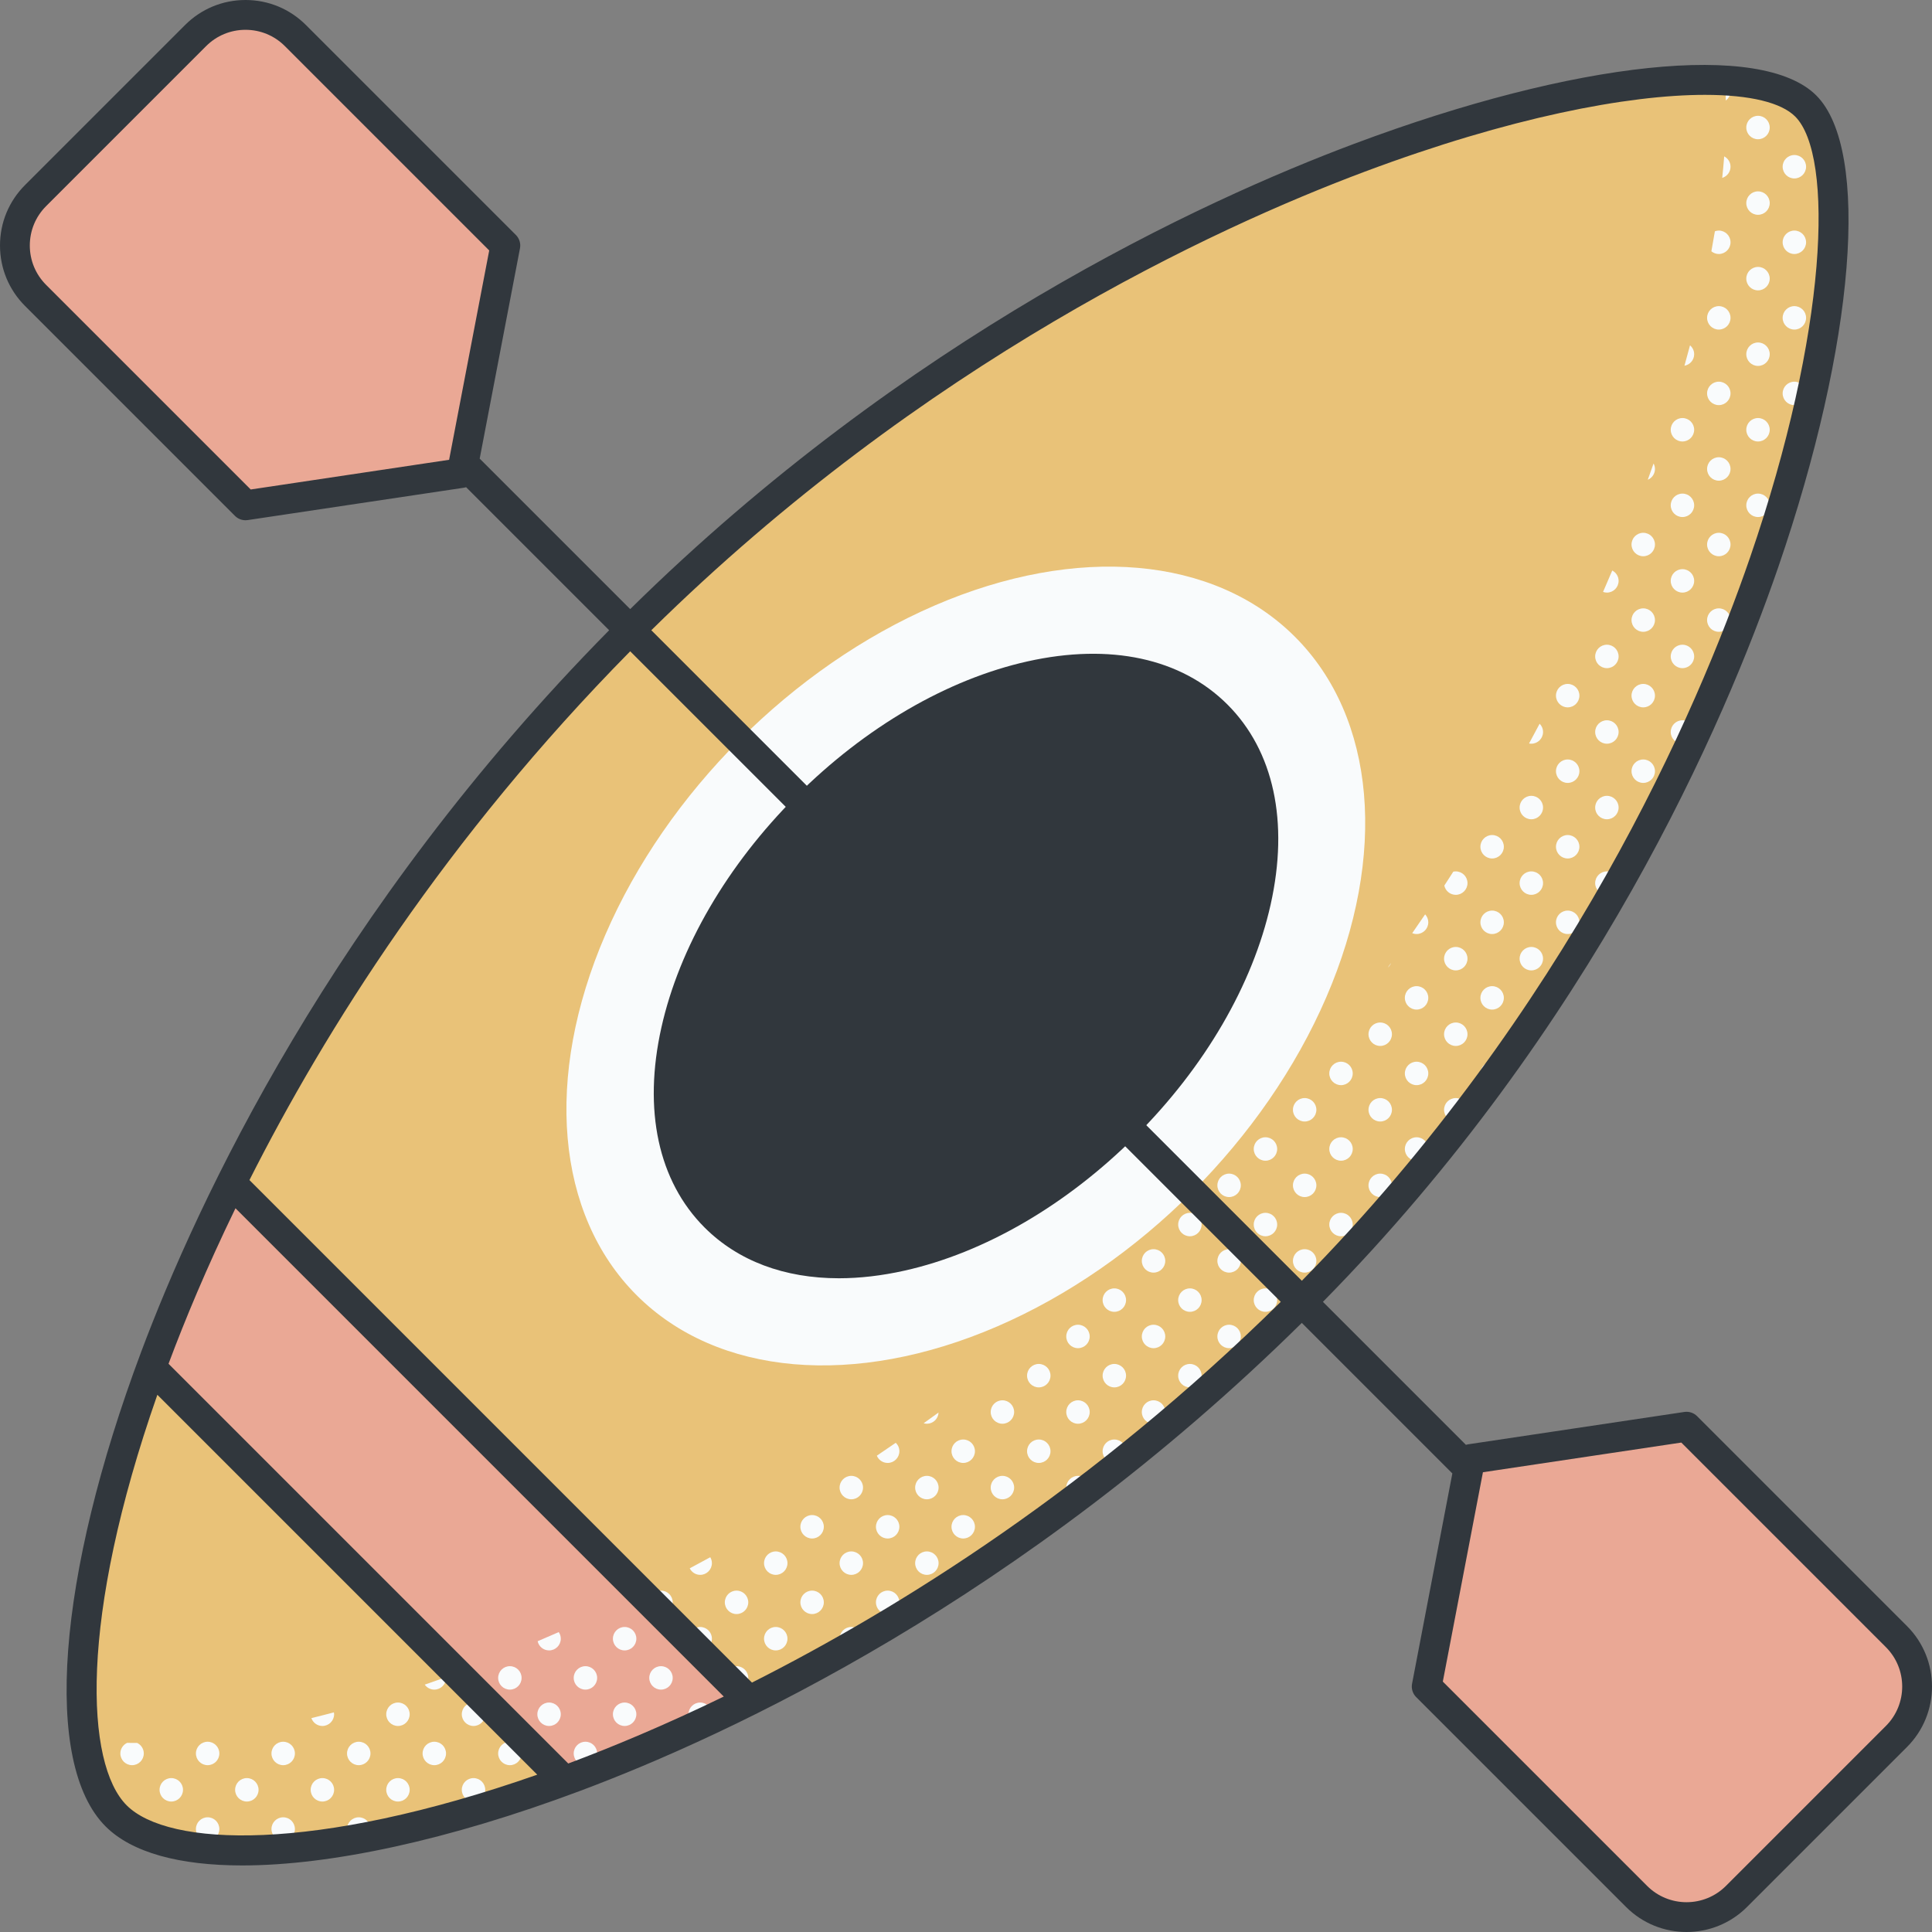 <svg id="Capa_1" enable-background="new 0 0 511.392 511.392" height="512" viewBox="0 0 511.392 511.392" width="512" xmlns="http://www.w3.org/2000/svg"><rect x="0" y="0" width="511.392" height="511.392" fill="#808080" stroke="none"/><g><path d="m344.607 344.607c-124.241 124.24-284.228 165.687-313.863 136.052-29.635-29.635 11.811-189.623 136.052-313.863s286.922-162.993 311.169-138.746-9.118 192.316-133.358 316.557z" fill="#e9c278"/><path d="m148.738 471.688-109.247-110.03 21.902-47.714 136.363 137.407z" fill="#eaa895"/><g fill="#f9fbfc"><path d="m474.96 27.234c.569 0 1.095-.164 1.553-.431-1.288-.97-2.841-1.813-4.641-2.533.074 1.648 1.422 2.964 3.088 2.964z"/><path d="m474.96 41.03c-1.713 0-3.102 1.389-3.102 3.102 0 1.714 1.389 3.103 3.102 3.103s3.102-1.389 3.102-3.103c.001-1.713-1.388-3.102-3.102-3.102z"/><path d="m482.235 53.756c0 1.706 1.378 3.089 3.082 3.1-.022-2.155-.102-4.214-.235-6.176-1.593.132-2.847 1.45-2.847 3.076z"/><path d="m474.96 61.03c-1.713 0-3.102 1.389-3.102 3.101 0 1.714 1.389 3.103 3.102 3.103s3.102-1.389 3.102-3.103c.001-1.712-1.388-3.101-3.102-3.101z"/><path d="m482.235 73.756c0 1.315.822 2.433 1.977 2.884.224-2.022.421-4.006.577-5.931-1.451.26-2.554 1.521-2.554 3.047z"/><path d="m474.96 81.03c-1.713 0-3.102 1.389-3.102 3.102 0 1.714 1.389 3.103 3.102 3.103s3.102-1.389 3.102-3.103c.001-1.713-1.388-3.102-3.102-3.102z"/><path d="m474.96 101.03c-1.713 0-3.102 1.389-3.102 3.102 0 1.714 1.389 3.103 3.102 3.103s3.102-1.389 3.102-3.103c.001-1.713-1.388-3.102-3.102-3.102z"/><path d="m471.858 124.132c0 1.318.825 2.437 1.984 2.887.571-1.998 1.119-3.977 1.645-5.936-.172-.029-.346-.053-.527-.053-1.713 0-3.102 1.389-3.102 3.102z"/><path d="m456.822 26.6c.749-.566 1.241-1.456 1.241-2.468 0-1.122-.602-2.097-1.495-2.642.124 1.634.209 3.338.254 5.11z"/><path d="m465.337 30.653c-1.713 0-3.102 1.389-3.102 3.103 0 1.713 1.389 3.102 3.102 3.102s3.102-1.39 3.102-3.102c0-1.714-1.389-3.103-3.102-3.103z"/><path d="m458.063 44.132c0-1.196-.685-2.224-1.678-2.74-.141 1.851-.317 3.751-.522 5.694 1.27-.389 2.2-1.557 2.2-2.954z"/><path d="m465.337 50.653c-1.713 0-3.102 1.389-3.102 3.103 0 1.713 1.389 3.102 3.102 3.102s3.102-1.39 3.102-3.102c0-1.714-1.389-3.103-3.102-3.103z"/><path d="m458.063 64.132c0-1.713-1.389-3.101-3.102-3.101-.365 0-.71.074-1.036.19-.289 1.737-.6 3.501-.932 5.291.537.444 1.217.723 1.968.723 1.713-.001 3.102-1.389 3.102-3.103z"/><path d="m465.337 70.653c-1.713 0-3.102 1.389-3.102 3.103 0 1.713 1.389 3.103 3.102 3.103s3.102-1.39 3.102-3.103c0-1.714-1.389-3.103-3.102-3.103z"/><path d="m454.96 81.03c-1.713 0-3.102 1.389-3.102 3.102 0 1.714 1.389 3.103 3.102 3.103s3.102-1.389 3.102-3.103c.001-1.713-1.388-3.102-3.102-3.102z"/><path d="m465.337 90.653c-1.713 0-3.102 1.389-3.102 3.103 0 1.713 1.389 3.103 3.102 3.103s3.102-1.39 3.102-3.103c0-1.714-1.389-3.103-3.102-3.103z"/><path d="m454.96 101.03c-1.713 0-3.102 1.389-3.102 3.102 0 1.714 1.389 3.103 3.102 3.103s3.102-1.389 3.102-3.103c.001-1.713-1.388-3.102-3.102-3.102z"/><path d="m465.337 110.653c-1.713 0-3.102 1.389-3.102 3.103 0 1.713 1.389 3.103 3.102 3.103s3.102-1.39 3.102-3.103c0-1.714-1.389-3.103-3.102-3.103z"/><path d="m454.96 121.03c-1.713 0-3.102 1.389-3.102 3.102 0 1.714 1.389 3.103 3.102 3.103s3.102-1.389 3.102-3.103c.001-1.713-1.388-3.102-3.102-3.102z"/><path d="m465.337 130.653c-1.713 0-3.102 1.389-3.102 3.103 0 1.713 1.389 3.102 3.102 3.102s3.102-1.39 3.102-3.102c0-1.714-1.389-3.103-3.102-3.103z"/><path d="m454.96 141.03c-1.713 0-3.102 1.389-3.102 3.102 0 1.714 1.389 3.103 3.102 3.103s3.102-1.389 3.102-3.103c.001-1.713-1.388-3.102-3.102-3.102z"/><path d="m462.235 153.756c0 1.309.814 2.424 1.961 2.879.711-1.953 1.403-3.894 2.077-5.822-.297-.094-.607-.159-.935-.159-1.714-.001-3.103 1.388-3.103 3.102z"/><path d="m454.96 161.03c-1.713 0-3.102 1.389-3.102 3.102 0 1.714 1.389 3.103 3.102 3.103s3.102-1.389 3.102-3.103c.001-1.713-1.388-3.102-3.102-3.102z"/><path d="m451.858 184.132c0 .672.219 1.29.582 1.798.712-1.625 1.41-3.243 2.098-4.857-1.512.207-2.68 1.491-2.68 3.059z"/><path d="m448.439 93.756c0-.945-.432-1.781-1.099-2.351-.474 1.784-.961 3.582-1.472 5.399 1.459-.253 2.571-1.517 2.571-3.048z"/><path d="m445.337 110.653c-1.713 0-3.102 1.389-3.102 3.103 0 1.713 1.389 3.103 3.102 3.103s3.102-1.39 3.102-3.103c0-1.714-1.389-3.103-3.102-3.103z"/><path d="m438.063 124.132c0-.524-.143-1.012-.373-1.445-.5 1.43-1.01 2.864-1.53 4.307 1.117-.47 1.903-1.574 1.903-2.862z"/><path d="m445.337 130.653c-1.713 0-3.102 1.389-3.102 3.103 0 1.713 1.389 3.102 3.102 3.102s3.102-1.39 3.102-3.102c0-1.714-1.389-3.103-3.102-3.103z"/><path d="m434.96 141.03c-1.713 0-3.102 1.389-3.102 3.102 0 1.714 1.389 3.103 3.102 3.103s3.102-1.389 3.102-3.103c.001-1.713-1.388-3.102-3.102-3.102z"/><path d="m445.337 150.653c-1.713 0-3.102 1.389-3.102 3.103 0 1.713 1.389 3.102 3.102 3.102s3.102-1.39 3.102-3.102c0-1.714-1.389-3.103-3.102-3.103z"/><path d="m434.96 161.03c-1.713 0-3.102 1.389-3.102 3.102 0 1.714 1.389 3.103 3.102 3.103s3.102-1.389 3.102-3.103c.001-1.713-1.388-3.102-3.102-3.102z"/><path d="m445.337 170.653c-1.713 0-3.102 1.389-3.102 3.103 0 1.713 1.389 3.102 3.102 3.102s3.102-1.39 3.102-3.102c0-1.714-1.389-3.103-3.102-3.103z"/><path d="m434.96 181.03c-1.713 0-3.102 1.389-3.102 3.102 0 1.714 1.389 3.103 3.102 3.103s3.102-1.389 3.102-3.103c.001-1.713-1.388-3.102-3.102-3.102z"/><path d="m445.337 190.653c-1.713 0-3.102 1.389-3.102 3.103 0 1.713 1.389 3.102 3.102 3.102s3.102-1.39 3.102-3.102c0-1.714-1.389-3.103-3.102-3.103z"/><path d="m434.96 201.03c-1.713 0-3.102 1.389-3.102 3.102 0 1.714 1.389 3.103 3.102 3.103s3.102-1.389 3.102-3.103c.001-1.713-1.388-3.102-3.102-3.102z"/><path d="m431.858 224.132c0 .805.314 1.53.815 2.081.933-1.713 1.86-3.426 2.767-5.135-.158-.024-.316-.048-.48-.048-1.713 0-3.102 1.389-3.102 3.102z"/><path d="m428.439 153.756c0-1.199-.688-2.228-1.683-2.744-.793 1.88-1.606 3.769-2.432 5.663.319.11.656.184 1.013.184 1.713-.001 3.102-1.39 3.102-3.103z"/><path d="m425.337 170.653c-1.713 0-3.102 1.389-3.102 3.103 0 1.713 1.389 3.102 3.102 3.102s3.102-1.39 3.102-3.102c0-1.714-1.389-3.103-3.102-3.103z"/><path d="m414.96 181.03c-1.713 0-3.102 1.389-3.102 3.102 0 1.714 1.389 3.103 3.102 3.103s3.102-1.389 3.102-3.103c.001-1.713-1.388-3.102-3.102-3.102z"/><path d="m425.337 190.653c-1.713 0-3.102 1.389-3.102 3.103 0 1.713 1.389 3.102 3.102 3.102s3.102-1.39 3.102-3.102c0-1.714-1.389-3.103-3.102-3.103z"/><path d="m414.96 201.03c-1.713 0-3.102 1.389-3.102 3.102 0 1.714 1.389 3.103 3.102 3.103s3.102-1.389 3.102-3.103c.001-1.713-1.388-3.102-3.102-3.102z"/><path d="m425.337 210.653c-1.713 0-3.102 1.389-3.102 3.103 0 1.713 1.389 3.102 3.102 3.102s3.102-1.39 3.102-3.102c0-1.714-1.389-3.103-3.102-3.103z"/><path d="m414.96 221.03c-1.713 0-3.102 1.389-3.102 3.102 0 1.714 1.389 3.103 3.102 3.103s3.102-1.389 3.102-3.103c.001-1.713-1.388-3.102-3.102-3.102z"/><path d="m425.337 230.653c-1.713 0-3.102 1.389-3.102 3.103 0 1.713 1.389 3.102 3.102 3.102.61 0 1.174-.183 1.654-.486.478-.835.965-1.67 1.437-2.503.001-.039.011-.075.011-.113 0-1.714-1.389-3.103-3.102-3.103z"/><path d="m414.96 241.03c-1.713 0-3.102 1.389-3.102 3.102 0 1.714 1.389 3.103 3.102 3.103s3.102-1.389 3.102-3.103c.001-1.713-1.388-3.102-3.102-3.102z"/><path d="m408.439 193.756c0-.857-.347-1.631-.908-2.192-.919 1.742-1.852 3.486-2.799 5.233.196.039.397.061.604.061 1.714 0 3.103-1.389 3.103-3.102z"/><path d="m405.337 210.653c-1.713 0-3.102 1.389-3.102 3.103 0 1.713 1.389 3.102 3.102 3.102s3.102-1.39 3.102-3.102c0-1.714-1.389-3.103-3.102-3.103z"/><path d="m394.96 221.03c-1.713 0-3.102 1.389-3.102 3.102 0 1.714 1.389 3.103 3.102 3.103s3.102-1.389 3.102-3.103c.001-1.713-1.388-3.102-3.102-3.102z"/><path d="m405.337 230.653c-1.713 0-3.102 1.389-3.102 3.103 0 1.713 1.389 3.102 3.102 3.102s3.102-1.39 3.102-3.102c0-1.714-1.389-3.103-3.102-3.103z"/><path d="m394.96 241.03c-1.713 0-3.102 1.389-3.102 3.102 0 1.714 1.389 3.103 3.102 3.103s3.102-1.389 3.102-3.103c.001-1.713-1.388-3.102-3.102-3.102z"/><path d="m405.337 250.653c-1.713 0-3.102 1.389-3.102 3.103 0 1.713 1.389 3.102 3.102 3.102s3.102-1.39 3.102-3.102c0-1.714-1.389-3.103-3.102-3.103z"/><path d="m394.96 261.03c-1.713 0-3.102 1.389-3.102 3.102 0 1.714 1.389 3.103 3.102 3.103s3.102-1.389 3.102-3.103c.001-1.713-1.388-3.102-3.102-3.102z"/><path d="m402.235 273.756c0 .474.115.918.305 1.319 1.017-1.465 2.033-2.931 3.029-4.398-.078-.006-.152-.023-.232-.023-1.713-.001-3.102 1.388-3.102 3.102z"/><path d="m394.96 281.03c-1.713 0-3.102 1.389-3.102 3.102 0 1.366.888 2.512 2.113 2.927 1.169-1.587 2.329-3.176 3.474-4.768-.565-.761-1.463-1.261-2.485-1.261z"/><path d="m385.337 236.858c1.713 0 3.102-1.39 3.102-3.102 0-1.714-1.389-3.103-3.102-3.103-.225 0-.443.026-.655.072-.787 1.227-1.576 2.454-2.377 3.681.299 1.401 1.542 2.452 3.032 2.452z"/><path d="m378.063 244.132c0-.815-.322-1.553-.837-2.106-1.127 1.662-2.268 3.322-3.421 4.981.358.144.746.228 1.156.228 1.713-.001 3.102-1.389 3.102-3.103z"/><path d="m385.337 250.653c-1.713 0-3.102 1.389-3.102 3.103 0 1.713 1.389 3.102 3.102 3.102s3.102-1.39 3.102-3.102c0-1.714-1.389-3.103-3.102-3.103z"/><path d="m374.96 261.03c-1.713 0-3.102 1.389-3.102 3.102 0 1.714 1.389 3.103 3.102 3.103s3.102-1.389 3.102-3.103c.001-1.713-1.388-3.102-3.102-3.102z"/><path d="m385.337 270.653c-1.713 0-3.102 1.389-3.102 3.103 0 1.713 1.389 3.103 3.102 3.103s3.102-1.39 3.102-3.103c0-1.714-1.389-3.103-3.102-3.103z"/><path d="m374.96 281.03c-1.713 0-3.102 1.389-3.102 3.102 0 1.714 1.389 3.103 3.102 3.103s3.102-1.389 3.102-3.103c.001-1.713-1.388-3.102-3.102-3.102z"/><path d="m385.337 290.653c-1.713 0-3.102 1.389-3.102 3.103 0 1.713 1.389 3.103 3.102 3.103.594 0 1.143-.176 1.614-.465.457-.592.9-1.186 1.353-1.779.079-.274.136-.559.136-.858-.001-1.715-1.39-3.104-3.103-3.104z"/><path d="m374.96 301.03c-1.713 0-3.102 1.389-3.102 3.102 0 1.714 1.389 3.103 3.102 3.103s3.102-1.389 3.102-3.103c.001-1.713-1.388-3.102-3.102-3.102z"/><path d="m368.211 254.911c-.29.402-.589.802-.881 1.203.383-.324.691-.73.881-1.203z"/><path d="m365.337 270.653c-1.713 0-3.102 1.389-3.102 3.103 0 1.713 1.389 3.103 3.102 3.103s3.102-1.39 3.102-3.103c0-1.714-1.389-3.103-3.102-3.103z"/><path d="m354.96 281.03c-1.713 0-3.102 1.389-3.102 3.102 0 1.714 1.389 3.103 3.102 3.103s3.102-1.389 3.102-3.103c.001-1.713-1.388-3.102-3.102-3.102z"/><path d="m365.337 290.653c-1.713 0-3.102 1.389-3.102 3.103 0 1.713 1.389 3.103 3.102 3.103s3.102-1.39 3.102-3.103c0-1.714-1.389-3.103-3.102-3.103z"/><path d="m354.96 301.03c-1.713 0-3.102 1.389-3.102 3.102 0 1.714 1.389 3.103 3.102 3.103s3.102-1.389 3.102-3.103c.001-1.713-1.388-3.102-3.102-3.102z"/><path d="m365.337 310.653c-1.713 0-3.102 1.389-3.102 3.103 0 1.713 1.389 3.103 3.102 3.103s3.102-1.39 3.102-3.103c0-1.714-1.389-3.103-3.102-3.103z"/><path d="m354.96 321.03c-1.713 0-3.102 1.389-3.102 3.102 0 1.714 1.389 3.103 3.102 3.103s3.102-1.389 3.102-3.103c.001-1.713-1.388-3.102-3.102-3.102z"/><path d="m345.337 290.653c-1.713 0-3.102 1.389-3.102 3.103 0 1.713 1.389 3.103 3.102 3.103s3.102-1.39 3.102-3.103c0-1.714-1.389-3.103-3.102-3.103z"/><path d="m334.96 301.03c-1.713 0-3.102 1.389-3.102 3.102 0 1.714 1.389 3.103 3.102 3.103s3.102-1.389 3.102-3.103c.001-1.713-1.388-3.102-3.102-3.102z"/><path d="m345.337 310.653c-1.713 0-3.102 1.389-3.102 3.103 0 1.713 1.389 3.103 3.102 3.103s3.102-1.39 3.102-3.103c0-1.714-1.389-3.103-3.102-3.103z"/><path d="m334.96 321.03c-1.713 0-3.102 1.389-3.102 3.102 0 1.714 1.389 3.103 3.102 3.103s3.102-1.389 3.102-3.103c.001-1.713-1.388-3.102-3.102-3.102z"/><path d="m345.337 330.653c-1.713 0-3.102 1.389-3.102 3.103 0 1.713 1.389 3.103 3.102 3.103s3.102-1.39 3.102-3.103c0-1.714-1.389-3.103-3.102-3.103z"/><path d="m334.96 341.03c-1.713 0-3.102 1.389-3.102 3.102 0 1.714 1.389 3.103 3.102 3.103s3.102-1.389 3.102-3.103c.001-1.713-1.388-3.102-3.102-3.102z"/><path d="m325.337 310.653c-1.713 0-3.102 1.389-3.102 3.103 0 1.713 1.389 3.103 3.102 3.103s3.102-1.39 3.102-3.103c0-1.714-1.389-3.103-3.102-3.103z"/><path d="m314.96 321.03c-1.713 0-3.102 1.389-3.102 3.102 0 1.714 1.389 3.103 3.102 3.103s3.102-1.389 3.102-3.103c.001-1.713-1.388-3.102-3.102-3.102z"/><path d="m325.337 330.653c-1.713 0-3.102 1.389-3.102 3.103 0 1.713 1.389 3.103 3.102 3.103s3.102-1.39 3.102-3.103c0-1.714-1.389-3.103-3.102-3.103z"/><path d="m314.96 341.03c-1.713 0-3.102 1.389-3.102 3.102 0 1.714 1.389 3.103 3.102 3.103s3.102-1.389 3.102-3.103c.001-1.713-1.388-3.102-3.102-3.102z"/><path d="m325.337 350.653c-1.713 0-3.102 1.389-3.102 3.103 0 1.713 1.389 3.103 3.102 3.103s3.102-1.39 3.102-3.103c0-1.714-1.389-3.103-3.102-3.103z"/><path d="m314.96 361.03c-1.713 0-3.102 1.389-3.102 3.102 0 1.714 1.389 3.103 3.102 3.103s3.102-1.389 3.102-3.103c.001-1.713-1.388-3.102-3.102-3.102z"/><path d="m305.337 330.653c-1.713 0-3.102 1.389-3.102 3.103 0 1.713 1.389 3.103 3.102 3.103s3.102-1.39 3.102-3.103c0-1.714-1.389-3.103-3.102-3.103z"/><path d="m294.96 341.03c-1.713 0-3.102 1.389-3.102 3.102 0 1.714 1.389 3.103 3.102 3.103s3.102-1.389 3.102-3.103c.001-1.713-1.388-3.102-3.102-3.102z"/><path d="m305.337 350.653c-1.713 0-3.102 1.389-3.102 3.103 0 1.713 1.389 3.103 3.102 3.103s3.102-1.39 3.102-3.103c0-1.714-1.389-3.103-3.102-3.103z"/><path d="m294.96 361.03c-1.713 0-3.102 1.389-3.102 3.102 0 1.714 1.389 3.103 3.102 3.103s3.102-1.389 3.102-3.103c.001-1.713-1.388-3.102-3.102-3.102z"/><path d="m305.337 370.653c-1.713 0-3.102 1.389-3.102 3.103 0 1.713 1.389 3.103 3.102 3.103s3.102-1.39 3.102-3.103c0-1.714-1.389-3.103-3.102-3.103z"/><path d="m294.96 381.03c-1.713 0-3.102 1.389-3.102 3.102 0 1.714 1.389 3.103 3.102 3.103s3.102-1.389 3.102-3.103c.001-1.713-1.388-3.102-3.102-3.102z"/><path d="m285.337 350.653c-1.713 0-3.102 1.389-3.102 3.103 0 1.713 1.389 3.103 3.102 3.103s3.102-1.39 3.102-3.103c0-1.714-1.389-3.103-3.102-3.103z"/><path d="m274.96 361.03c-1.713 0-3.102 1.389-3.102 3.102 0 1.714 1.389 3.103 3.102 3.103s3.102-1.389 3.102-3.103c.001-1.713-1.388-3.102-3.102-3.102z"/><path d="m285.337 370.653c-1.713 0-3.102 1.389-3.102 3.103 0 1.713 1.389 3.103 3.102 3.103s3.102-1.39 3.102-3.103c0-1.714-1.389-3.103-3.102-3.103z"/><path d="m274.96 381.03c-1.713 0-3.102 1.389-3.102 3.102 0 1.714 1.389 3.103 3.102 3.103s3.102-1.389 3.102-3.103c.001-1.713-1.388-3.102-3.102-3.102z"/><path d="m285.337 390.653c-1.713 0-3.102 1.389-3.102 3.103 0 1.424.965 2.611 2.273 2.976 1.312-.985 2.621-1.991 3.93-2.993-.01-1.706-1.394-3.086-3.101-3.086z"/><path d="m274.96 401.03c-1.713 0-3.102 1.389-3.102 3.102 0 .562.161 1.082.422 1.536 1.663-1.183 3.326-2.383 4.987-3.592-.568-.637-1.386-1.046-2.307-1.046z"/><path d="m265.337 370.653c-1.713 0-3.102 1.389-3.102 3.103 0 1.713 1.389 3.103 3.102 3.103s3.102-1.39 3.102-3.103c0-1.714-1.389-3.103-3.102-3.103z"/><path d="m254.96 381.03c-1.713 0-3.102 1.389-3.102 3.102 0 1.714 1.389 3.103 3.102 3.103s3.102-1.389 3.102-3.103c.001-1.713-1.388-3.102-3.102-3.102z"/><path d="m265.337 390.653c-1.713 0-3.102 1.389-3.102 3.103 0 1.713 1.389 3.103 3.102 3.103s3.102-1.39 3.102-3.103c0-1.714-1.389-3.103-3.102-3.103z"/><path d="m254.96 401.03c-1.713 0-3.102 1.389-3.102 3.102 0 1.714 1.389 3.103 3.102 3.103s3.102-1.389 3.102-3.103c.001-1.713-1.388-3.102-3.102-3.102z"/><path d="m262.544 412.427c.857-.583 1.714-1.161 2.571-1.751-1.138.082-2.103.769-2.571 1.751z"/><path d="m248.426 373.891c-1.313.954-2.628 1.897-3.942 2.834.273.078.555.134.853.134 1.667-.001 3.016-1.319 3.089-2.968z"/><path d="m234.96 387.234c1.713 0 3.102-1.389 3.102-3.103 0-.879-.37-1.669-.958-2.234-1.67 1.152-3.34 2.292-5.01 3.418.466 1.126 1.572 1.919 2.866 1.919z"/><path d="m245.337 390.653c-1.713 0-3.102 1.389-3.102 3.103 0 1.713 1.389 3.103 3.102 3.103s3.102-1.39 3.102-3.103c0-1.714-1.389-3.103-3.102-3.103z"/><path d="m234.96 401.03c-1.713 0-3.102 1.389-3.102 3.102 0 1.714 1.389 3.103 3.102 3.103s3.102-1.389 3.102-3.103c.001-1.713-1.388-3.102-3.102-3.102z"/><path d="m245.337 410.653c-1.713 0-3.102 1.389-3.102 3.103 0 1.713 1.389 3.103 3.102 3.103s3.102-1.39 3.102-3.103c0-1.714-1.389-3.103-3.102-3.103z"/><path d="m234.96 421.03c-1.713 0-3.102 1.389-3.102 3.102 0 1.714 1.389 3.103 3.102 3.103s3.102-1.389 3.102-3.103c.001-1.713-1.388-3.102-3.102-3.102z"/><path d="m225.337 390.653c-1.713 0-3.102 1.389-3.102 3.103 0 1.713 1.389 3.103 3.102 3.103s3.102-1.39 3.102-3.103c0-1.714-1.389-3.103-3.102-3.103z"/><path d="m214.96 401.03c-1.713 0-3.102 1.389-3.102 3.102 0 1.714 1.389 3.103 3.102 3.103s3.102-1.389 3.102-3.103c.001-1.713-1.388-3.102-3.102-3.102z"/><path d="m225.337 410.653c-1.713 0-3.102 1.389-3.102 3.103 0 1.713 1.389 3.103 3.102 3.103s3.102-1.39 3.102-3.103c0-1.714-1.389-3.103-3.102-3.103z"/><path d="m214.96 421.03c-1.713 0-3.102 1.389-3.102 3.102 0 1.714 1.389 3.103 3.102 3.103s3.102-1.389 3.102-3.103c.001-1.713-1.388-3.102-3.102-3.102z"/><path d="m225.337 430.653c-1.713 0-3.102 1.389-3.102 3.103 0 1.199.688 2.229 1.685 2.744 1.499-.852 3-1.709 4.503-2.582.003-.055.016-.107.016-.162 0-1.714-1.389-3.103-3.102-3.103z"/><path d="m212.066 443.042c1.191-.639 2.382-1.28 3.576-1.932-.22-.05-.447-.08-.682-.08-1.328 0-2.452.838-2.894 2.012z"/><path d="m205.337 410.653c-1.713 0-3.102 1.389-3.102 3.103 0 1.713 1.389 3.103 3.102 3.103s3.102-1.39 3.102-3.103c0-1.714-1.389-3.103-3.102-3.103z"/><path d="m194.96 421.03c-1.713 0-3.102 1.389-3.102 3.102 0 1.714 1.389 3.103 3.102 3.103s3.102-1.389 3.102-3.103c.001-1.713-1.388-3.102-3.102-3.102z"/><path d="m205.337 430.653c-1.713 0-3.102 1.389-3.102 3.103 0 1.713 1.389 3.103 3.102 3.103s3.102-1.39 3.102-3.103c0-1.714-1.389-3.103-3.102-3.103z"/><path d="m194.96 441.03c-1.713 0-3.102 1.389-3.102 3.102 0 1.714 1.389 3.103 3.102 3.103s3.102-1.389 3.102-3.103c.001-1.713-1.388-3.102-3.102-3.102z"/><path d="m185.337 416.858c1.713 0 3.102-1.39 3.102-3.103 0-.573-.166-1.104-.437-1.563-1.815.994-3.627 1.974-5.434 2.936.508 1.022 1.551 1.73 2.769 1.73z"/><path d="m174.96 421.03c-1.713 0-3.102 1.389-3.102 3.102 0 1.714 1.389 3.103 3.102 3.103s3.102-1.389 3.102-3.103c.001-1.713-1.388-3.102-3.102-3.102z"/><path d="m185.337 430.653c-1.713 0-3.102 1.389-3.102 3.103 0 1.713 1.389 3.103 3.102 3.103s3.102-1.39 3.102-3.103c0-1.714-1.389-3.103-3.102-3.103z"/><path d="m174.96 441.03c-1.713 0-3.102 1.389-3.102 3.102 0 1.714 1.389 3.103 3.102 3.103s3.102-1.389 3.102-3.103c.001-1.713-1.388-3.102-3.102-3.102z"/><path d="m185.337 450.653c-1.713 0-3.102 1.389-3.102 3.103 0 1.453 1.003 2.663 2.352 3 1.174-.543 2.35-1.091 3.531-1.647.2-.41.322-.865.322-1.353-.001-1.714-1.39-3.103-3.103-3.103z"/><path d="m172.641 462.091c.813-.351 1.622-.692 2.438-1.049-.04-.002-.078-.012-.119-.012-.927 0-1.75.415-2.319 1.061z"/><path d="m165.337 430.653c-1.713 0-3.102 1.389-3.102 3.103 0 1.713 1.389 3.103 3.102 3.103s3.102-1.39 3.102-3.103c0-1.714-1.389-3.103-3.102-3.103z"/><path d="m154.96 441.03c-1.713 0-3.102 1.389-3.102 3.102 0 1.714 1.389 3.103 3.102 3.103s3.102-1.389 3.102-3.103c.001-1.713-1.388-3.102-3.102-3.102z"/><path d="m165.337 450.653c-1.713 0-3.102 1.389-3.102 3.103 0 1.713 1.389 3.103 3.102 3.103s3.102-1.39 3.102-3.103c0-1.714-1.389-3.103-3.102-3.103z"/><path d="m154.96 461.03c-1.713 0-3.102 1.389-3.102 3.102 0 1.714 1.389 3.103 3.102 3.103s3.102-1.389 3.102-3.103c.001-1.713-1.388-3.102-3.102-3.102z"/><path d="m145.337 436.858c1.713 0 3.102-1.39 3.102-3.103 0-.649-.201-1.251-.542-1.749-1.871.824-3.732 1.63-5.586 2.419.307 1.391 1.543 2.433 3.026 2.433z"/><path d="m134.96 441.03c-1.713 0-3.102 1.389-3.102 3.102 0 1.714 1.389 3.103 3.102 3.103s3.102-1.389 3.102-3.103c.001-1.713-1.388-3.102-3.102-3.102z"/><path d="m145.337 450.653c-1.713 0-3.102 1.389-3.102 3.103 0 1.713 1.389 3.103 3.102 3.103s3.102-1.39 3.102-3.103c0-1.714-1.389-3.103-3.102-3.103z"/><path d="m134.96 461.03c-1.713 0-3.102 1.389-3.102 3.102 0 1.714 1.389 3.103 3.102 3.103s3.102-1.389 3.102-3.103c.001-1.713-1.388-3.102-3.102-3.102z"/><path d="m145.337 470.653c-1.713 0-3.102 1.389-3.102 3.103 0 .055.013.105.016.159 1.85-.64 3.712-1.301 5.588-1.98-.565-.773-1.471-1.282-2.502-1.282z"/><path d="m114.96 447.234c1.713 0 3.102-1.389 3.102-3.103 0-.063-.015-.122-.019-.185-1.885.676-3.757 1.333-5.616 1.969.563.797 1.485 1.319 2.533 1.319z"/><path d="m125.337 450.653c-1.713 0-3.102 1.389-3.102 3.103 0 1.713 1.389 3.103 3.102 3.103s3.102-1.39 3.102-3.103c0-1.714-1.389-3.103-3.102-3.103z"/><path d="m114.96 461.03c-1.713 0-3.102 1.389-3.102 3.102 0 1.714 1.389 3.103 3.102 3.103s3.102-1.389 3.102-3.103c.001-1.713-1.388-3.102-3.102-3.102z"/><path d="m125.337 470.653c-1.713 0-3.102 1.389-3.102 3.103 0 1.713 1.389 3.103 3.102 3.103s3.102-1.39 3.102-3.103c0-1.714-1.389-3.103-3.102-3.103z"/><path d="m112.096 482.944c1.579-.395 3.173-.806 4.781-1.234-.529-.419-1.189-.68-1.917-.68-1.292 0-2.398.791-2.864 1.914z"/><path d="m105.337 450.653c-1.713 0-3.102 1.389-3.102 3.103 0 1.713 1.389 3.103 3.102 3.103s3.102-1.39 3.102-3.103c0-1.714-1.389-3.103-3.102-3.103z"/><path d="m91.858 464.132c0 1.714 1.389 3.103 3.102 3.103s3.102-1.389 3.102-3.103c0-1.713-1.389-3.102-3.102-3.102s-3.102 1.389-3.102 3.102z"/><path d="m105.337 470.653c-1.713 0-3.102 1.389-3.102 3.103 0 1.713 1.389 3.103 3.102 3.103s3.102-1.39 3.102-3.103c0-1.714-1.389-3.103-3.102-3.103z"/><path d="m94.96 481.03c-1.713 0-3.102 1.389-3.102 3.102 0 1.226.716 2.274 1.748 2.779 1.194-.211 2.396-.43 3.614-.664.519-.555.843-1.295.843-2.115 0-1.713-1.389-3.102-3.103-3.102z"/><path d="m85.337 456.858c1.713 0 3.102-1.39 3.102-3.103 0-.172-.024-.337-.051-.5-2.014.536-4 1.04-5.968 1.522.425 1.209 1.564 2.081 2.917 2.081z"/><path d="m74.96 461.03c-1.713 0-3.102 1.389-3.102 3.102 0 1.714 1.389 3.103 3.102 3.103s3.102-1.389 3.102-3.103c.001-1.713-1.388-3.102-3.102-3.102z"/><path d="m85.337 470.653c-1.713 0-3.102 1.389-3.102 3.103 0 1.713 1.389 3.103 3.102 3.103s3.102-1.39 3.102-3.103c0-1.714-1.389-3.103-3.102-3.103z"/><path d="m74.96 481.03c-1.713 0-3.102 1.389-3.102 3.102 0 1.714 1.389 3.103 3.102 3.103s3.102-1.389 3.102-3.103c.001-1.713-1.388-3.102-3.102-3.102z"/><path d="m54.96 461.03c-1.713 0-3.102 1.389-3.102 3.102 0 1.714 1.389 3.103 3.102 3.103s3.102-1.389 3.102-3.103c.001-1.713-1.388-3.102-3.102-3.102z"/><path d="m62.235 473.756c0 1.713 1.389 3.103 3.102 3.103s3.102-1.39 3.102-3.103c0-1.714-1.389-3.103-3.102-3.103s-3.102 1.389-3.102 3.103z"/><path d="m54.96 481.03c-1.713 0-3.102 1.389-3.102 3.102 0 1.714 1.389 3.103 3.102 3.103s3.102-1.389 3.102-3.103c.001-1.713-1.388-3.102-3.102-3.102z"/><path d="m34.96 467.234c1.713 0 3.102-1.389 3.102-3.103 0-1.23-.723-2.285-1.762-2.786-.899.006-1.788.004-2.661-.011-1.05.497-1.782 1.559-1.782 2.797.001 1.715 1.39 3.103 3.103 3.103z"/><path d="m42.235 473.756c0 1.713 1.389 3.103 3.102 3.103s3.102-1.39 3.102-3.103c0-1.714-1.389-3.103-3.102-3.103s-3.102 1.389-3.102 3.103z"/><path d="m34.96 481.03c-.989 0-1.859.471-2.427 1.19 1.516 1.19 3.266 2.25 5.262 3.162.169-.383.267-.805.267-1.251.001-1.712-1.388-3.101-3.102-3.101z"/><path d="m25.337 470.653c-.164 0-.321.024-.478.049.707 1.994 1.527 3.806 2.462 5.42.678-.569 1.118-1.412 1.118-2.366 0-1.714-1.389-3.103-3.102-3.103z"/></g><ellipse cx="255.701" cy="255.701" fill="#f9fbfc" rx="123.245" ry="84.677" transform="matrix(.707 -.707 .707 .707 -105.915 255.701)"/><path d="m324.91 186.493c-12.253-12.253-31.045-16.31-52.923-11.427-21.231 4.741-42.982 17.411-61.246 35.675s-30.933 40.015-35.674 61.246c-4.885 21.874-.826 40.67 11.426 52.923 8.868 8.868 21.16 13.442 35.569 13.442 5.5-.001 11.311-.667 17.353-2.017 21.232-4.74 42.983-17.41 61.246-35.674 18.264-18.264 30.933-40.015 35.674-61.247 4.886-21.873.828-40.668-11.425-52.921z" fill="#31373d"/><path d="m377.64 446.419 55.563 55.563c7.299 7.299 19.133 7.299 26.431 0l42.348-42.348c7.299-7.299 7.299-19.133 0-26.431l-55.563-55.563-57.242 8.567z" fill="#eaa895"/><path d="m133.762 64.983-55.563-55.563c-7.299-7.299-19.133-7.299-26.431 0l-42.348 42.348c-7.299 7.299-7.299 19.132 0 26.431l55.563 55.563 57.242-8.567z" fill="#eaa895"/><path d="m504.773 430.413-55.563-55.562c-.885-.885-2.139-1.298-3.374-1.112l-57.243 8.566c-.197.029-.389.075-.575.133l-37.845-37.845c71.638-72.789 106.221-152.895 120.527-194.479 20.332-59.1 24.467-110.442 10.055-124.854-14.367-14.365-63.498-9.228-122.261 12.785-40.405 15.136-118.596 51.155-191.686 123.184l-39.836-39.837 10.666-55.665c.246-1.285-.16-2.608-1.085-3.532l-55.564-55.564c-4.275-4.276-9.959-6.631-16.005-6.631s-11.731 2.355-16.006 6.631l-42.348 42.348c-4.275 4.274-6.63 9.959-6.63 16.005 0 6.045 2.354 11.73 6.63 16.004l55.563 55.564c.746.745 1.752 1.155 2.79 1.155.194 0 .389-.014.584-.043l57.242-8.567c.197-.03.389-.076.575-.133l37.855 37.855c-73.284 74.313-109.028 151.384-123.868 191.001-22.356 59.682-26.053 108.993-9.418 125.628 6.924 6.925 19.506 10.326 36.145 10.326 23.335 0 54.645-6.693 89.483-19.743 39.617-14.84 116.688-50.583 191.001-123.869l39.848 39.848-10.666 55.666c-.246 1.285.16 2.608 1.085 3.533l55.564 55.563c4.412 4.413 10.209 6.619 16.005 6.619 5.797 0 11.593-2.206 16.006-6.619l42.348-42.348c8.826-8.824 8.826-23.186.001-32.011zm-385.896-308.707-52.51 7.859-54.157-54.156c-2.785-2.785-4.318-6.487-4.318-10.425 0-3.939 1.534-7.642 4.319-10.427l42.347-42.347c2.784-2.785 6.487-4.318 10.426-4.318 3.938 0 7.641 1.533 10.425 4.318l54.085 54.085zm242.385-76.27c38.256-14.331 69.591-20.327 90.019-20.327 11.996 0 20.231 2.067 23.894 5.731 10.319 10.318 8.675 56.794-11.937 116.707-14.084 40.94-48.128 119.798-118.644 191.466l-172.193-172.192c72.033-70.969 149.057-106.476 188.861-121.385zm-327.728 432.432c-10.938-10.938-12.67-49.344 8.119-108.676l100.557 100.557c-59.331 20.79-97.738 19.059-108.676 8.119zm117.28-11.227c-.136.052-.268.098-.404.148l-105.797-105.797c.051-.136.097-.268.148-.404 4.107-10.965 9.847-24.852 17.569-40.766l129.25 129.25c-15.914 7.722-29.801 13.461-40.766 17.569zm48.228-21.267-133.014-133.015c20.061-39.73 51.959-90.449 100.784-139.967l172.199 172.198c-49.518 48.825-100.237 80.722-139.969 100.784zm300.15 11.471-42.347 42.348c-5.748 5.749-15.102 5.749-20.851 0l-54.085-54.085 10.617-55.412 52.51-7.857 54.156 54.155c5.749 5.748 5.749 15.102 0 20.851z" fill="#31373d"/></g></svg>